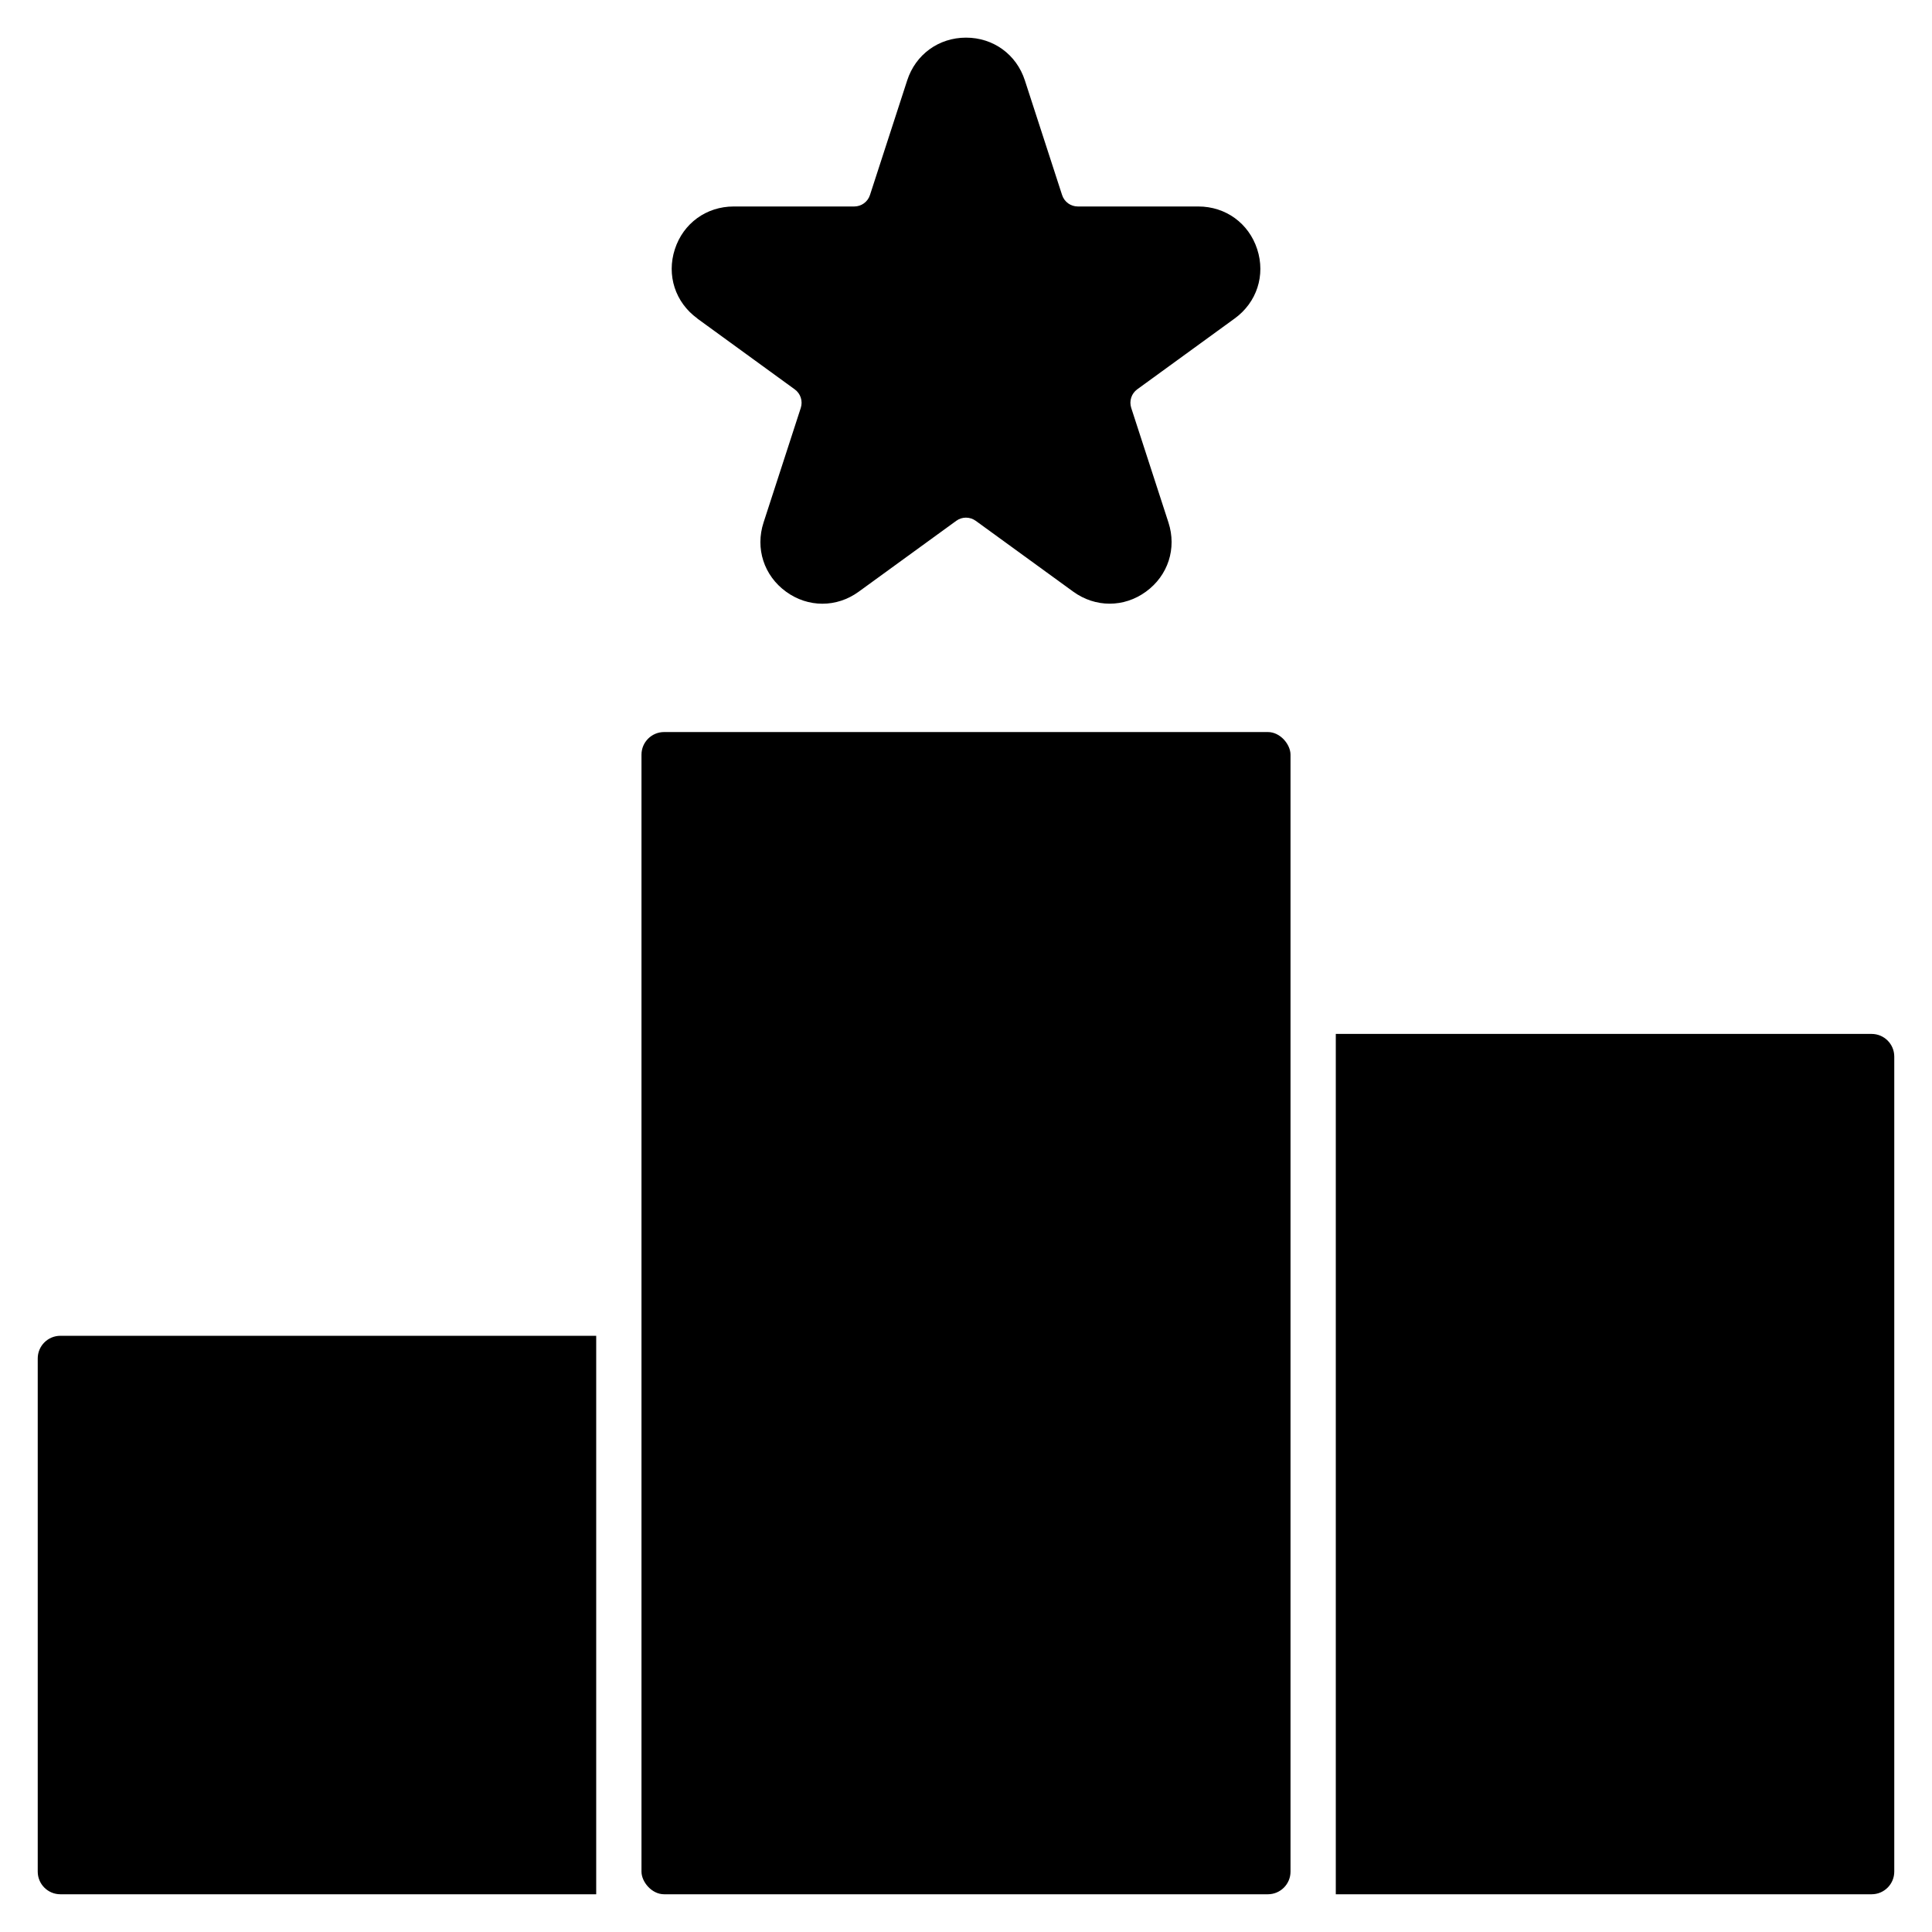<svg id="Icon" viewBox="0 0 64 64" xmlns="http://www.w3.org/2000/svg"><rect height="38.5" rx=".75" width="21.5" x="21.25" y="24.25"/><path d="m23.098 10.551 3.229 2.347c.193.14.273.387.2.614l-1.233 3.796c-.28.86.012 1.76.744 2.292.365.266.785.399 1.205.399.419 0 .839-.133 1.204-.399l3.23-2.347c.191-.141.452-.14.646 0l3.229 2.346c.732.531 1.68.533 2.41 0 .732-.532 1.024-1.432.744-2.292l-1.233-3.796c-.073-.228.007-.475.2-.615l3.229-2.347c.732-.532 1.024-1.431.745-2.292s-1.045-1.417-1.95-1.417h-3.991c-.239 0-.449-.152-.523-.38l-1.233-3.797c-.279-.86-1.045-1.416-1.949-1.416s-1.67.556-1.949 1.416l-1.233 3.797c-.074.228-.284.38-.523.38h-3.991c-.905 0-1.671.556-1.95 1.417s.013 1.76.745 2.292z"/><path d="m1.25 45v17c0 .414.336.75.75.75h17.75v-18.5h-17.75c-.414 0-.75.336-.75.75z"/><path d="m62 34.25h-17.75v28.5h17.75c.414 0 .75-.336.75-.75v-27c0-.414-.336-.75-.75-.75z"/></svg>